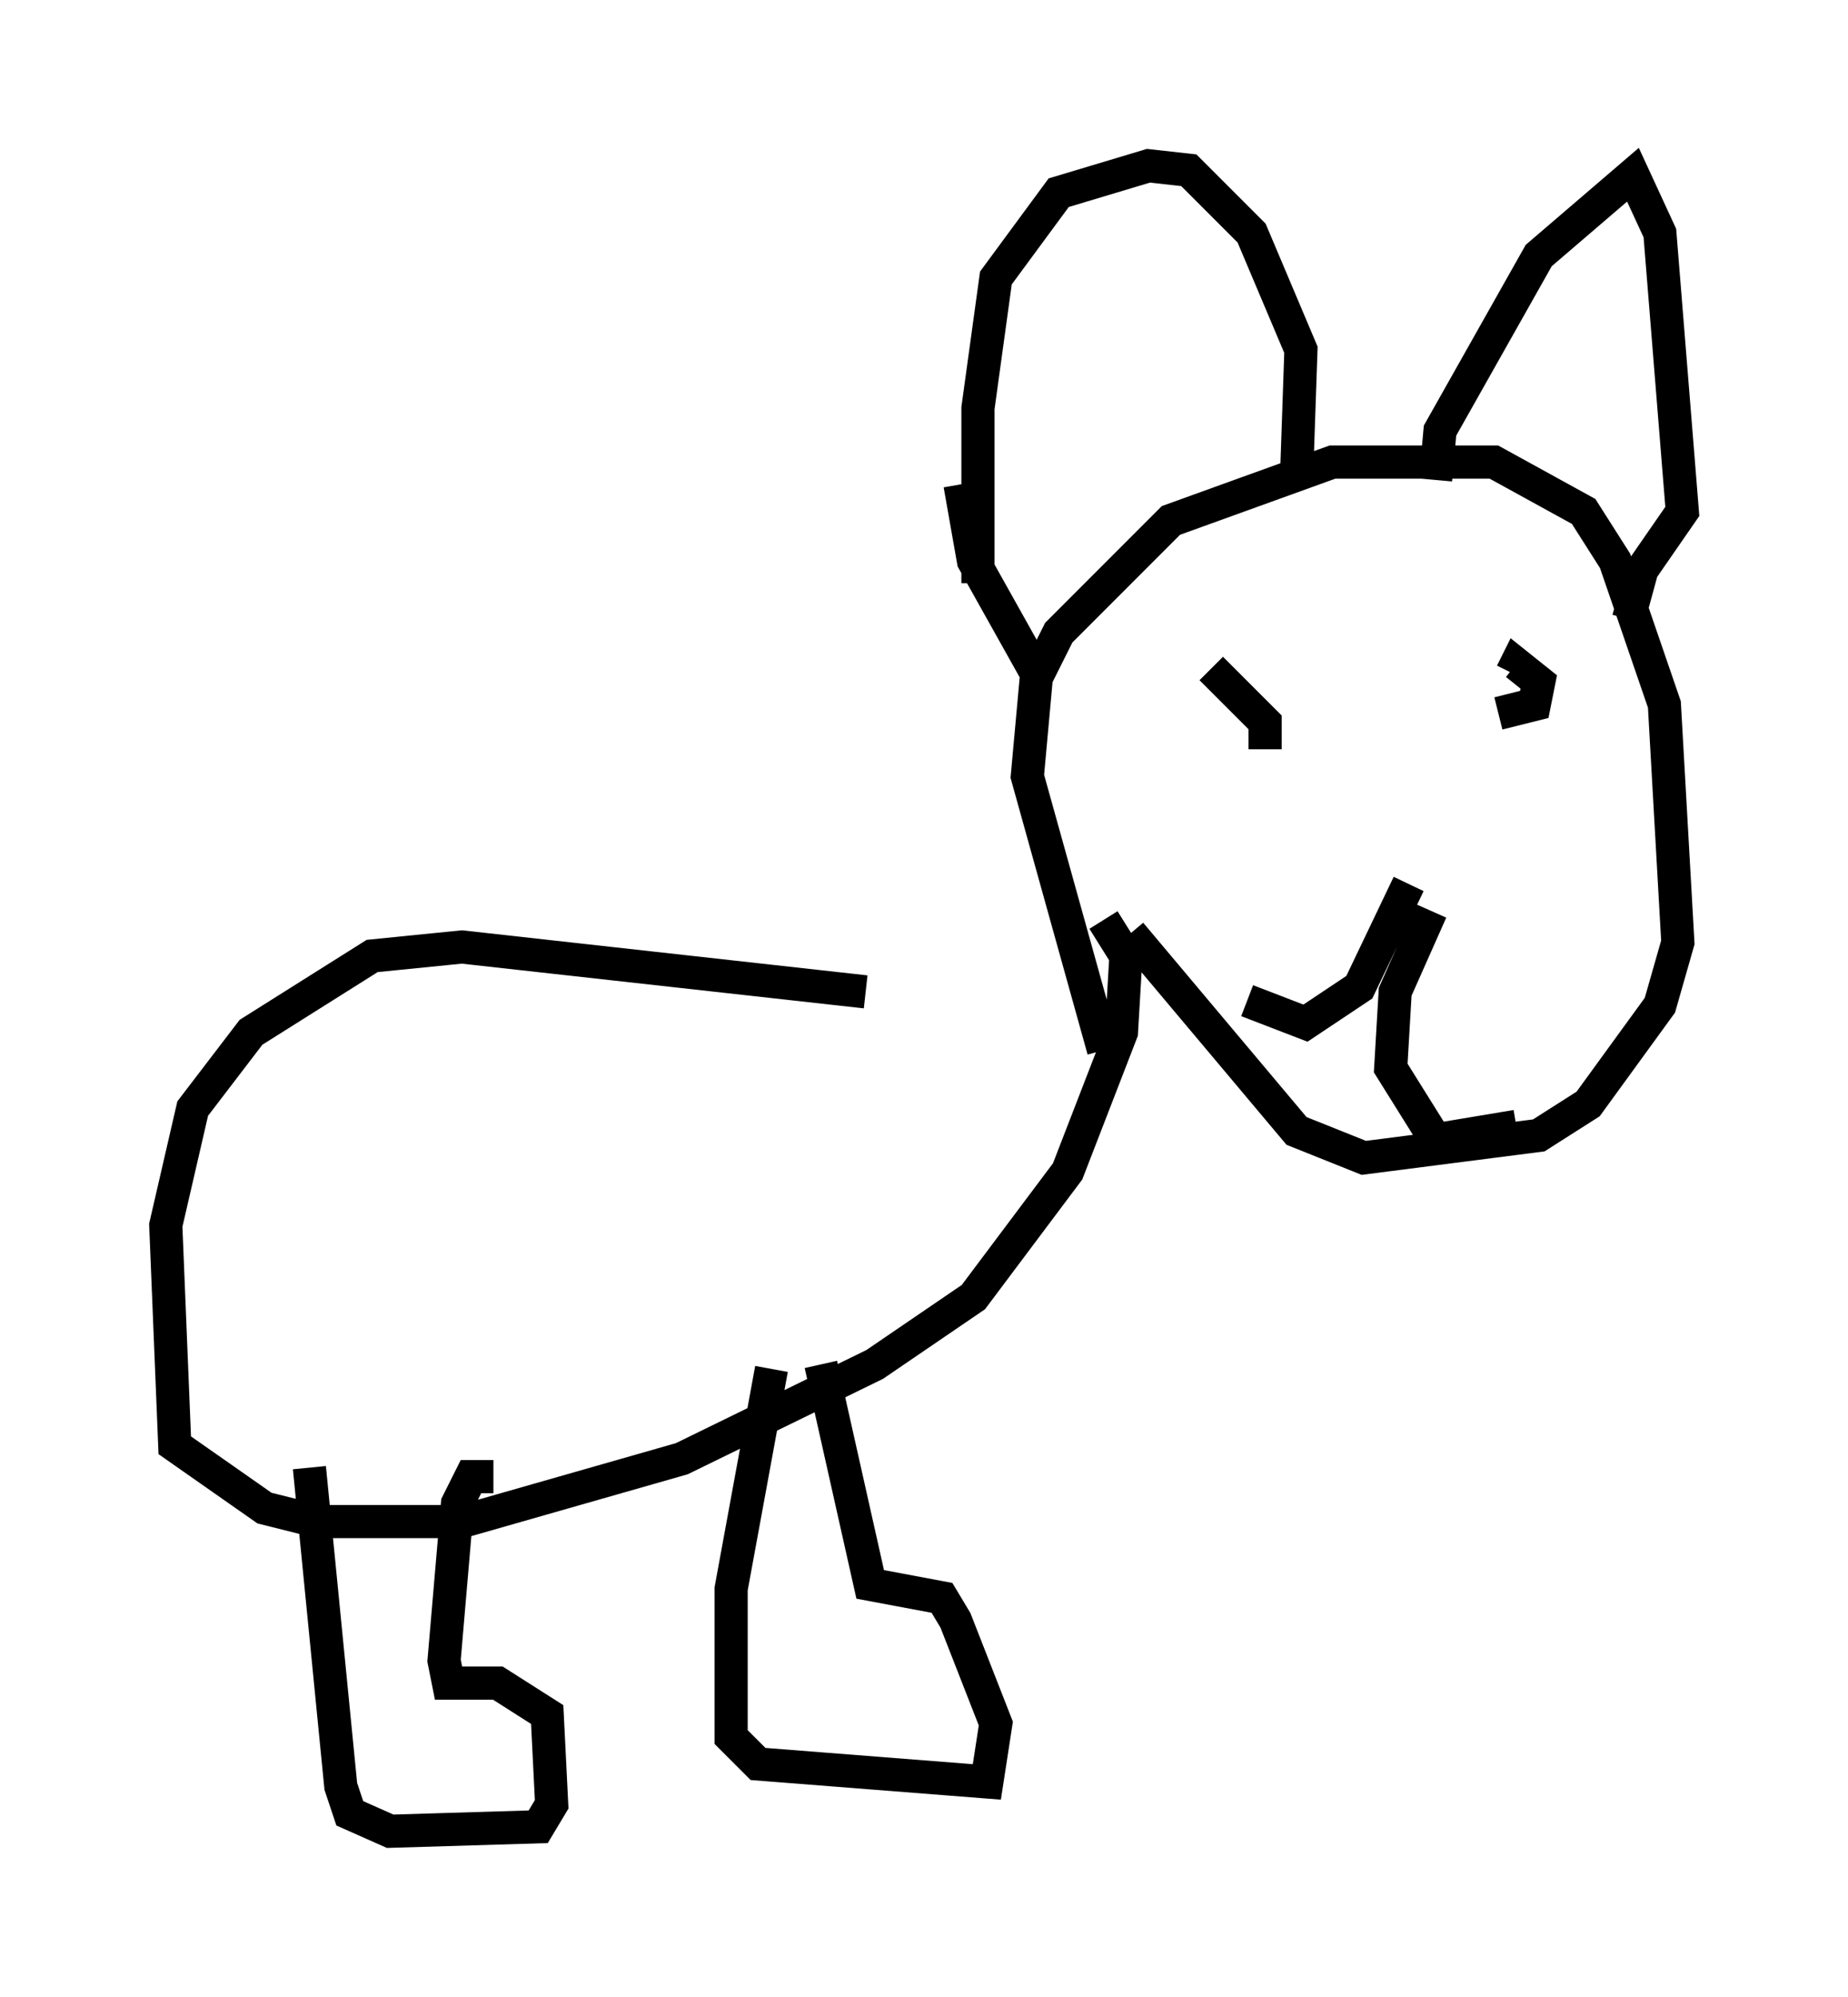 <?xml version="1.0" encoding="utf-8" ?>
<svg baseProfile="full" height="60.202" version="1.1" width="55.737" xmlns="http://www.w3.org/2000/svg" xmlns:ev="http://www.w3.org/2001/xml-events" xmlns:xlink="http://www.w3.org/1999/xlink"><defs /><rect fill="white" height="60.202" width="55.737" x="0" y="0" /><path d="M35.311, 30.169 m-9.202, -0.271 l-12.178, -1.353 -2.706, 0.271 l-3.654, 2.3 -1.759, 2.3 l-0.812, 3.518 0.271, 6.631 l2.706, 1.894 1.624, 0.406 l4.33, 0.0 6.631, -1.894 l5.819, -2.842 2.977, -2.03 l2.842, -3.789 1.624, -4.195 l0.135, -2.3 -0.677, -1.083 m-10.013, 13.532 l-1.218, 6.631 0.0, 4.465 l0.812, 0.812 6.901, 0.541 l0.271, -1.759 -1.218, -3.112 l-0.406, -0.677 -2.165, -0.406 l-1.488, -6.631 m-15.426, 3.112 l0.947, 9.607 0.271, 0.812 l1.218, 0.541 4.465, -0.135 l0.406, -0.677 -0.135, -2.706 l-1.488, -0.947 -1.488, 0.0 l-0.135, -0.677 0.406, -4.736 l0.406, -0.812 0.677, 0.0 m18.403, -12.855 l-2.3, -8.254 0.271, -2.977 l0.677, -1.353 3.383, -3.383 l4.871, -1.759 4.871, 0.0 l2.706, 1.488 0.947, 1.488 l1.488, 4.33 0.406, 7.172 l-0.541, 1.894 -2.165, 2.977 l-1.488, 0.947 -5.277, 0.677 l-2.03, -0.812 -5.007, -5.954 m-4.601, -10.555 l0.0, -5.277 0.541, -3.924 l1.894, -2.571 2.706, -0.812 l1.218, 0.135 1.894, 1.894 l1.488, 3.518 -0.135, 3.924 m4.195, 0.0 l0.135, -1.488 2.977, -5.277 l2.842, -2.436 0.812, 1.759 l0.677, 8.39 -1.218, 1.759 l-0.406, 1.488 m-20.162, -4.059 l0.406, 2.3 1.894, 3.383 m13.938, 1.218 l1.083, -0.271 0.135, -0.677 l-0.677, -0.541 -0.135, 0.271 m-7.442, 2.3 l0.0, -0.812 -1.624, -1.624 m5.954, 6.495 l-1.488, 3.112 -1.624, 1.083 l-1.759, -0.677 m5.548, -2.706 l-1.083, 2.436 -0.135, 2.3 l1.353, 2.165 2.436, -0.406 " fill="none" stroke="black" stroke-width="1" /></svg>